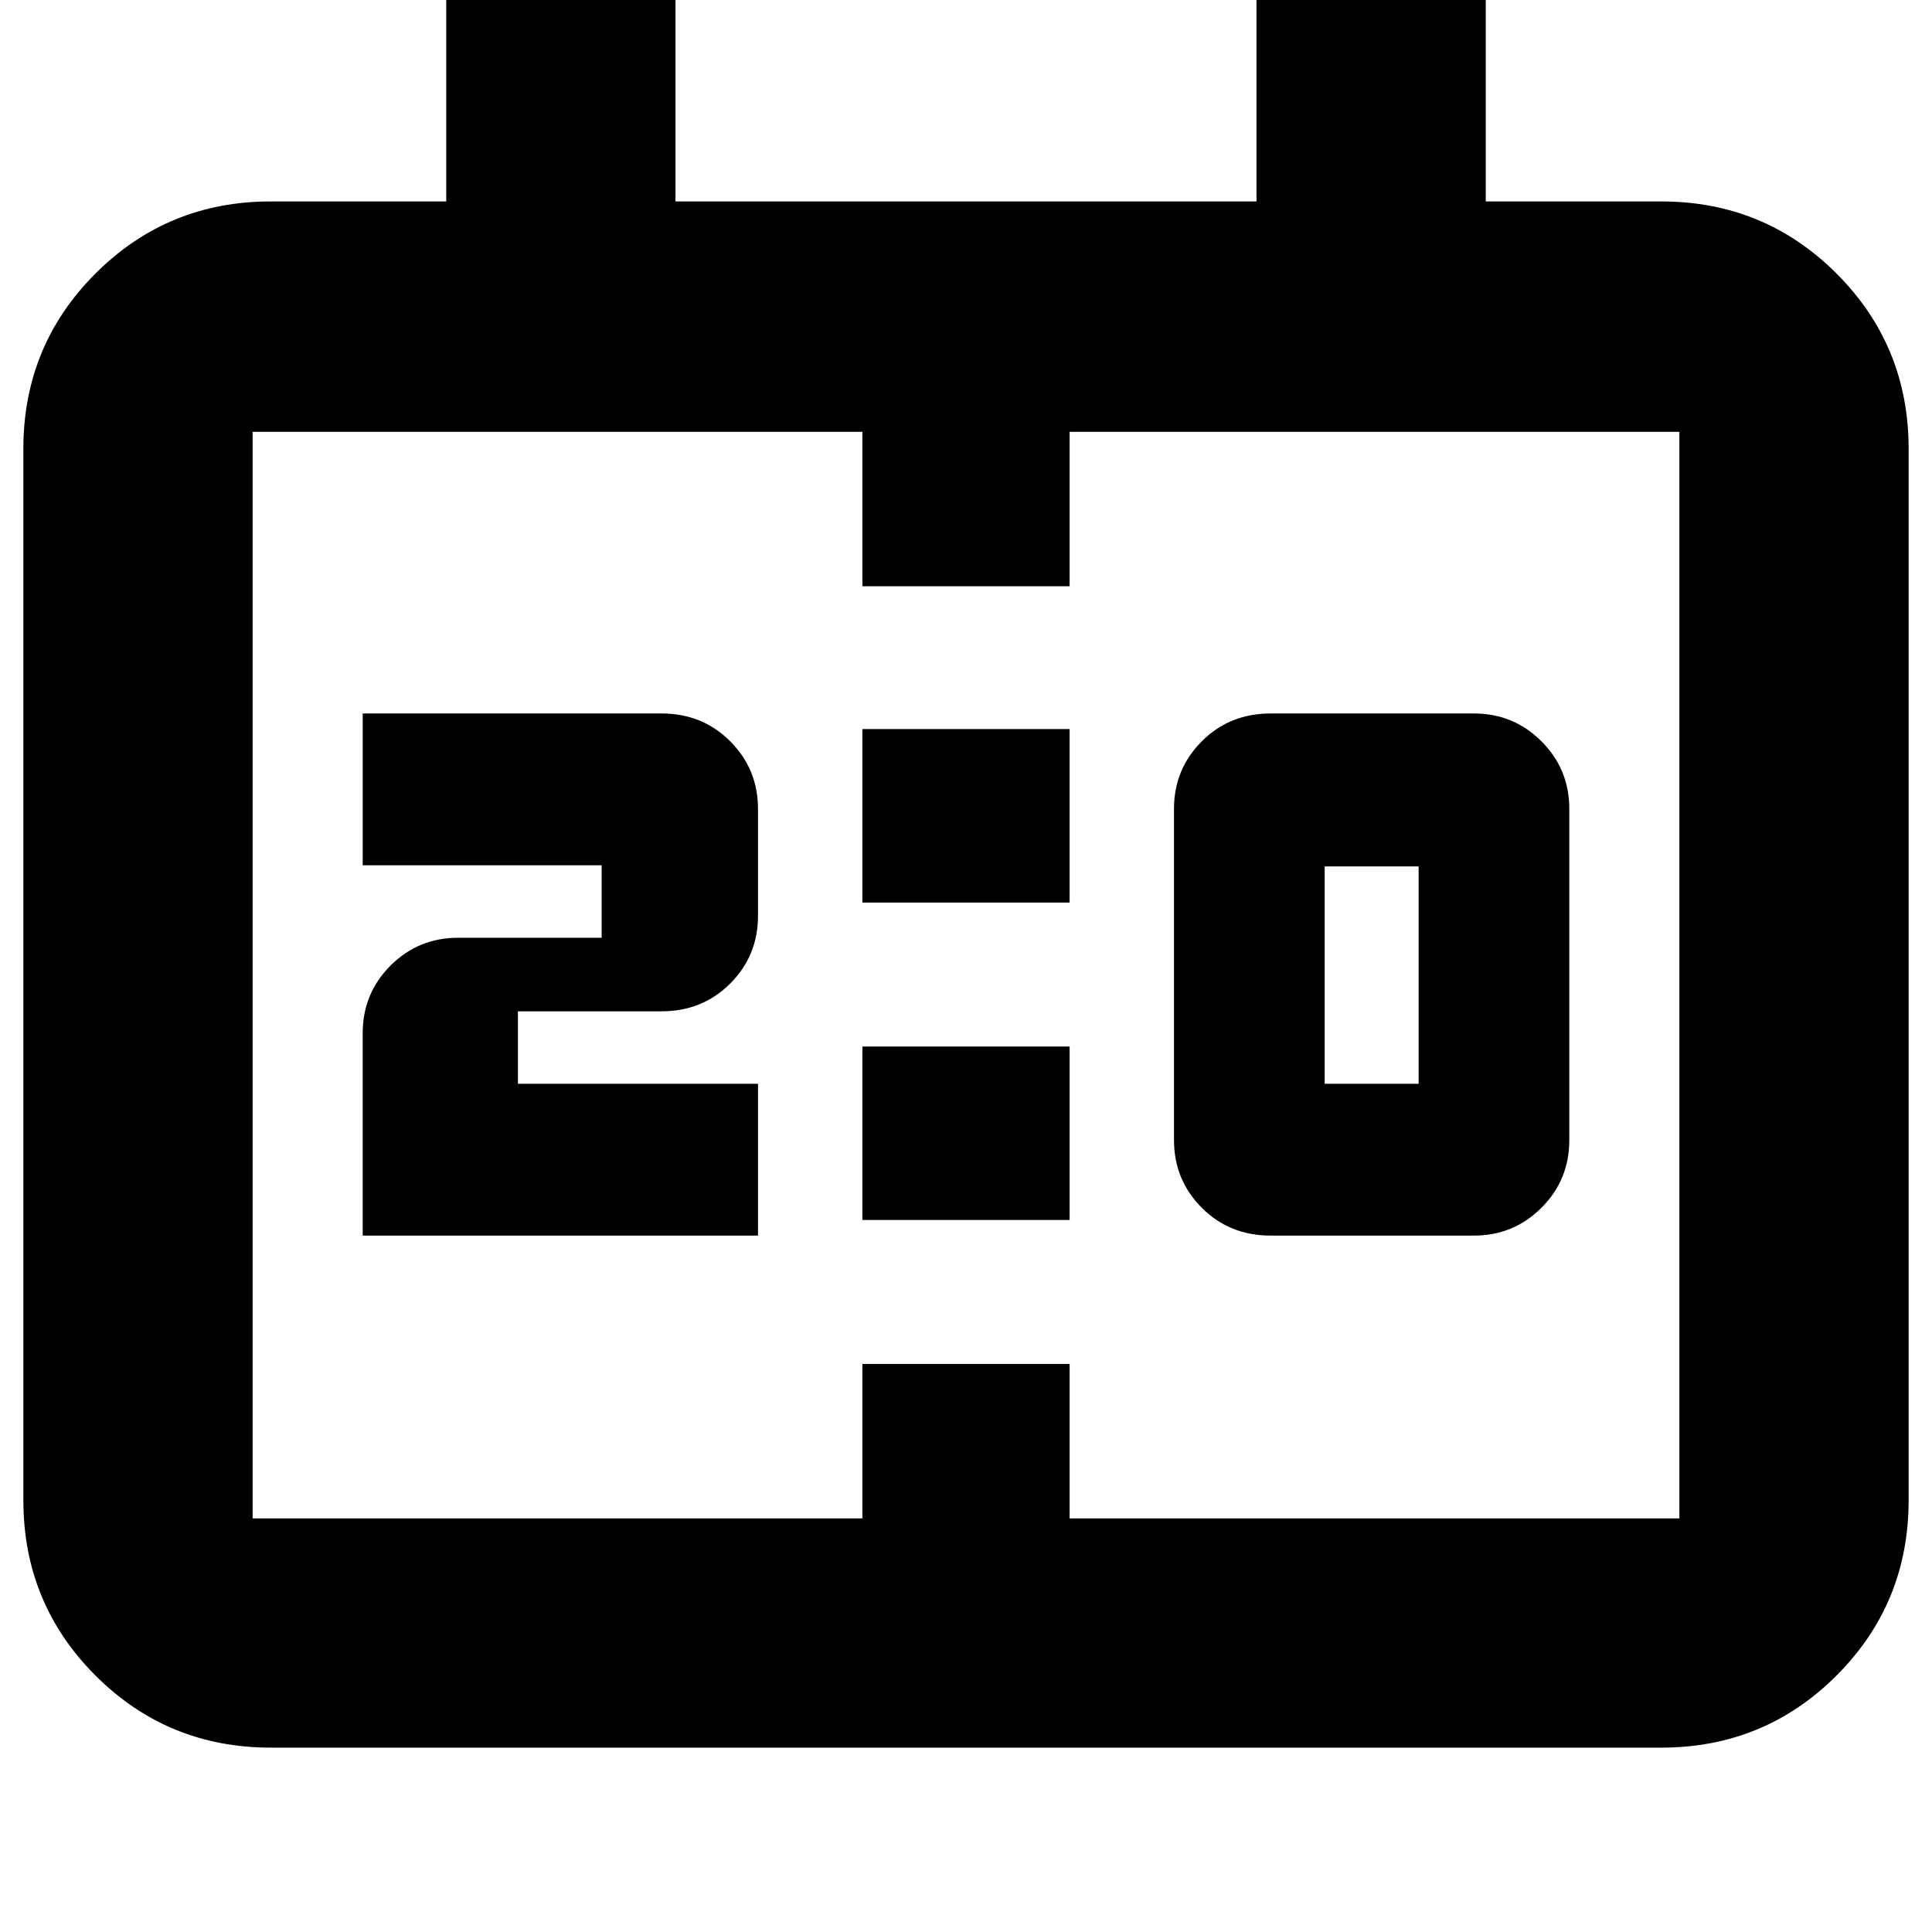 <svg xmlns="http://www.w3.org/2000/svg" height="24" viewBox="0 -960 960 960" width="24"><path d="M631.35-346.04q-20.4 0-34.2-13.84-13.8-13.83-13.8-33.6v-164.56q0-19.77 13.8-33.6 13.8-13.84 34.2-13.84h101q19.76 0 33.6 13.84 13.83 13.83 13.83 33.6v164.56q0 19.77-13.83 33.6-13.84 13.84-33.6 13.84h-101Zm26.87-75.44h46.69v-108h-46.69v108Zm-478 75.44v-100.57q0-19.76 13.83-33.6 13.84-13.83 33.6-13.83h71.31v-36H180.22v-75.44h148.49q20.34 0 34.14 13.84 13.8 13.83 13.8 33.6v53.13q0 19.76-13.8 33.6-13.8 13.83-34.2 13.83h-71.3v36h119.3v75.44H180.22Zm248.3-165.48v-86.22h102.96v86.22H428.52Zm0 157.74V-440h102.96v86.22H428.52ZM134.57-91.61q-51.3 0-87.13-35.83t-35.83-87.13v-522.39q0-51.3 35.83-87.12 35.83-35.83 87.13-35.83h87.17v-101.7h113.91v101.7h288.7v-101.7h113.91v101.7h87.17q51.3 0 87.13 35.83 35.83 35.82 35.83 87.12v522.39q0 51.3-35.83 87.13t-87.13 35.83H134.57Zm-9.05-113.91h303v-76.74h102.96v76.74h303v-539.91h-303v76.73H428.52v-76.73h-303v539.91Zm0 0v-539.91 539.91Z"/></svg>